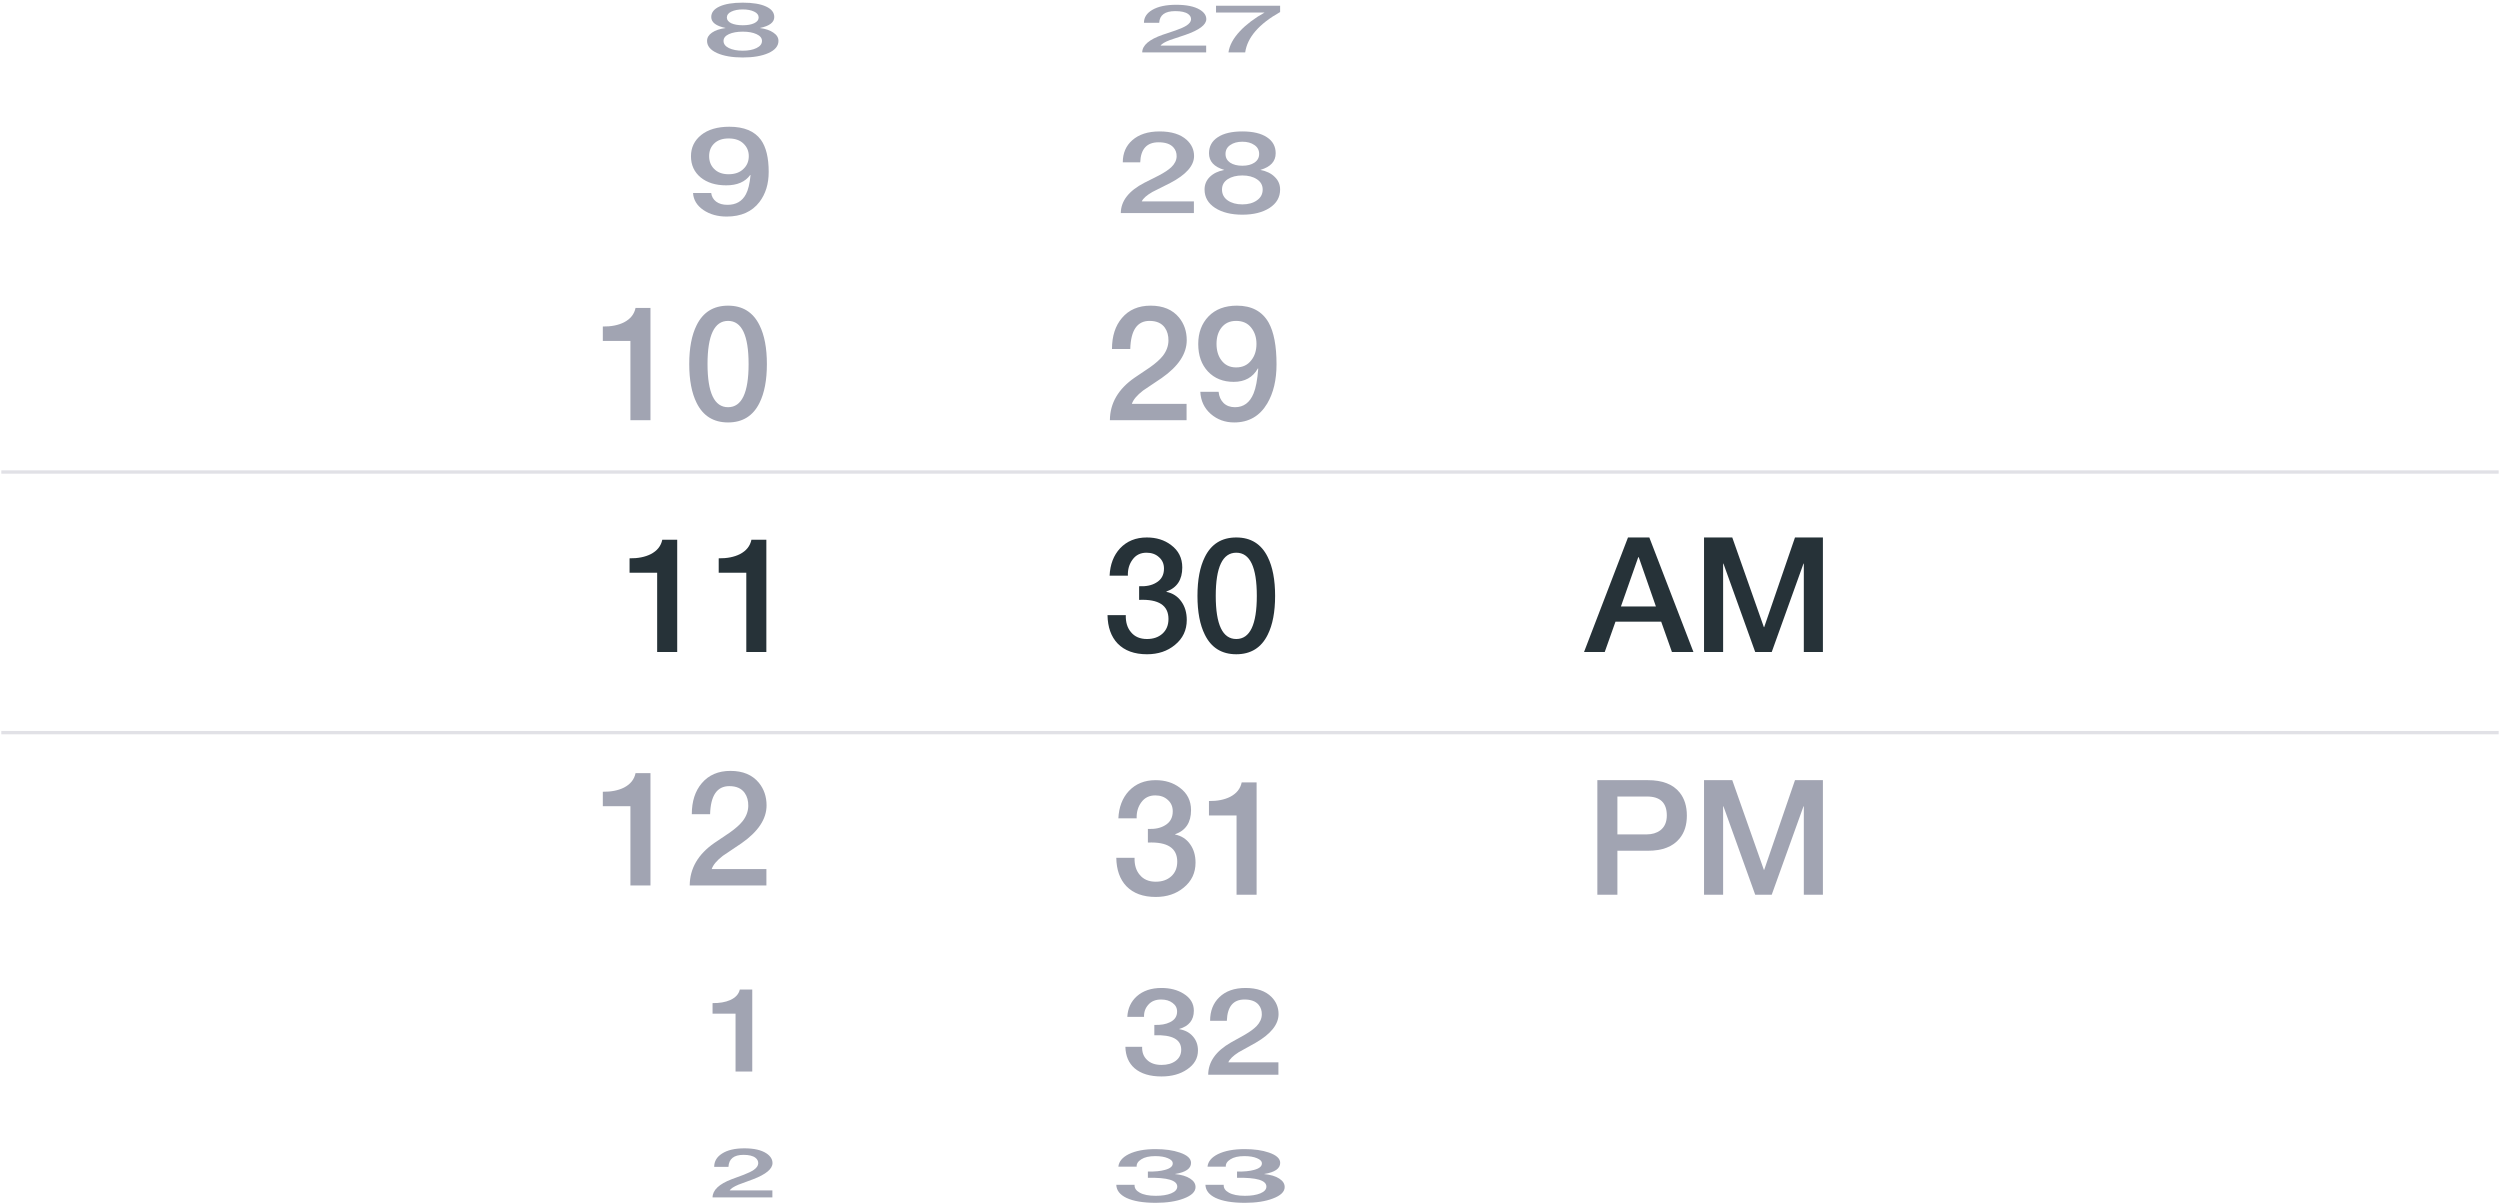 <svg width="374" height="180" viewBox="0 0 374 180" fill="none" xmlns="http://www.w3.org/2000/svg">
<path d="M94.182 85.685V83.525C95.43 83.541 96.486 83.333 97.35 82.901C98.31 82.405 98.886 81.685 99.078 80.741H101.31V97.541H98.31V85.685H94.182ZM107.518 85.685V83.525C108.766 83.541 109.822 83.333 110.686 82.901C111.646 82.405 112.222 81.685 112.414 80.741H114.646V97.541H111.646V85.685H107.518Z" fill="#263238"/>
<path d="M90.182 51.006V48.846C91.43 48.862 92.486 48.654 93.35 48.222C94.31 47.726 94.886 47.006 95.078 46.062H97.31V62.862H94.31V51.006H90.182ZM108.918 60.918C110.966 60.918 111.99 58.766 111.99 54.462C111.99 50.158 110.966 48.006 108.918 48.006C106.87 48.006 105.846 50.158 105.846 54.462C105.846 58.766 106.87 60.918 108.918 60.918ZM108.918 45.726C111.094 45.726 112.662 46.702 113.622 48.654C114.358 50.126 114.726 52.062 114.726 54.462C114.726 56.862 114.358 58.798 113.622 60.27C112.662 62.222 111.094 63.198 108.918 63.198C106.742 63.198 105.174 62.222 104.214 60.27C103.478 58.798 103.11 56.862 103.11 54.462C103.11 52.062 103.478 50.126 104.214 48.654C105.174 46.702 106.742 45.726 108.918 45.726Z" fill="#A1A4B2"/>
<path d="M90.182 120.605V118.445C91.43 118.461 92.486 118.253 93.35 117.821C94.31 117.325 94.886 116.605 95.078 115.661H97.31V132.461H94.31V120.605H90.182ZM114.654 130.013V132.461H103.182C103.198 129.917 104.43 127.797 106.878 126.101C107.646 125.589 108.406 125.077 109.158 124.565C110.022 123.957 110.67 123.381 111.102 122.837C111.646 122.133 111.926 121.381 111.942 120.581C111.958 119.813 111.782 119.165 111.414 118.637C110.934 117.949 110.166 117.605 109.11 117.605C107.27 117.605 106.31 119.005 106.23 121.805H103.494C103.494 119.885 103.99 118.341 104.982 117.173C106.022 115.941 107.454 115.325 109.278 115.325C111.134 115.325 112.55 115.917 113.526 117.101C114.294 118.045 114.678 119.173 114.678 120.485C114.678 122.517 113.43 124.405 110.934 126.149C110.006 126.773 109.078 127.397 108.15 128.021C107.238 128.725 106.678 129.389 106.47 130.013H114.654Z" fill="#A1A4B2"/>
<path d="M115.548 178.079V179.127H106.598C106.611 178.038 107.572 177.13 109.482 176.404C110.081 176.185 110.674 175.965 111.26 175.746C111.934 175.486 112.44 175.239 112.777 175.006C113.201 174.705 113.419 174.383 113.432 174.04C113.444 173.712 113.307 173.434 113.02 173.208C112.646 172.913 112.047 172.766 111.223 172.766C109.787 172.766 109.038 173.366 108.976 174.564H106.842C106.842 173.742 107.229 173.081 108.003 172.581C108.814 172.054 109.931 171.79 111.354 171.79C112.802 171.79 113.906 172.043 114.668 172.55C115.267 172.955 115.566 173.437 115.566 173.999C115.566 174.869 114.593 175.678 112.646 176.424C111.922 176.691 111.198 176.959 110.474 177.226C109.762 177.527 109.326 177.811 109.163 178.079H115.548Z" fill="#A1A4B2"/>
<path d="M106.598 151.644V150.066C107.638 150.078 108.518 149.926 109.238 149.61C110.038 149.248 110.518 148.722 110.678 148.033H112.538V160.304H110.038V151.644H106.598Z" fill="#A1A4B2"/>
<path d="M108.992 20.713C108.055 20.713 107.325 20.978 106.8 21.507C106.324 21.987 106.086 22.602 106.086 23.353C106.086 24.116 106.324 24.743 106.8 25.235C107.325 25.789 108.055 26.066 108.992 26.066C109.961 26.066 110.716 25.789 111.256 25.235C111.764 24.743 112.019 24.116 112.019 23.353C112.019 22.614 111.757 21.993 111.232 21.489C110.708 20.972 109.961 20.713 108.992 20.713ZM103.679 28.872H106.395C106.459 29.401 106.705 29.831 107.134 30.163C107.563 30.483 108.127 30.643 108.826 30.643C110.112 30.643 111.034 30.114 111.59 29.056C111.923 28.441 112.154 27.493 112.281 26.214L112.233 26.177C111.486 27.21 110.287 27.727 108.635 27.727C107.062 27.727 105.792 27.333 104.823 26.546C103.854 25.746 103.369 24.688 103.369 23.371C103.369 22.079 103.877 21.021 104.894 20.197C105.927 19.372 107.332 18.96 109.112 18.96C111.304 18.96 112.876 19.612 113.83 20.916C114.608 21.999 114.997 23.599 114.997 25.715C114.997 27.512 114.536 29.013 113.615 30.219C112.503 31.671 110.867 32.397 108.707 32.397C107.356 32.397 106.197 32.071 105.228 31.419C104.259 30.754 103.742 29.905 103.679 28.872Z" fill="#A4A7B5"/>
<path d="M177.512 60.414V62.862H166.04C166.056 60.318 167.288 58.198 169.736 56.502C170.504 55.99 171.264 55.478 172.016 54.966C172.88 54.358 173.528 53.782 173.96 53.238C174.504 52.534 174.784 51.782 174.8 50.982C174.816 50.214 174.64 49.566 174.272 49.038C173.792 48.35 173.024 48.006 171.968 48.006C170.128 48.006 169.168 49.406 169.088 52.206H166.352C166.352 50.286 166.848 48.742 167.84 47.574C168.88 46.342 170.312 45.726 172.136 45.726C173.992 45.726 175.408 46.318 176.384 47.502C177.152 48.446 177.536 49.574 177.536 50.886C177.536 52.918 176.288 54.806 173.792 56.55C172.864 57.174 171.936 57.798 171.008 58.422C170.096 59.126 169.536 59.79 169.328 60.414H177.512ZM184.92 48.006C183.976 48.006 183.24 48.35 182.712 49.038C182.232 49.662 181.992 50.462 181.992 51.438C181.992 52.43 182.232 53.246 182.712 53.886C183.24 54.606 183.976 54.966 184.92 54.966C185.896 54.966 186.656 54.606 187.2 53.886C187.712 53.246 187.968 52.43 187.968 51.438C187.968 50.478 187.704 49.67 187.176 49.014C186.648 48.342 185.896 48.006 184.92 48.006ZM179.568 58.614H182.304C182.368 59.302 182.616 59.862 183.048 60.294C183.48 60.71 184.048 60.918 184.752 60.918C186.048 60.918 186.976 60.23 187.536 58.854C187.872 58.054 188.104 56.822 188.232 55.158L188.184 55.11C187.432 56.454 186.224 57.126 184.56 57.126C182.976 57.126 181.696 56.614 180.72 55.59C179.744 54.55 179.256 53.174 179.256 51.462C179.256 49.782 179.768 48.406 180.792 47.334C181.832 46.262 183.248 45.726 185.04 45.726C187.248 45.726 188.832 46.574 189.792 48.27C190.576 49.678 190.968 51.758 190.968 54.51C190.968 56.846 190.504 58.798 189.576 60.366C188.456 62.254 186.808 63.198 184.632 63.198C183.272 63.198 182.104 62.774 181.128 61.926C180.152 61.062 179.632 59.958 179.568 58.614Z" fill="#A1A4B2"/>
<path d="M171.724 126.048V124.008C172.764 124.056 173.612 123.88 174.268 123.48C175.052 123.032 175.444 122.328 175.444 121.368C175.444 120.664 175.196 120.096 174.7 119.664C174.22 119.216 173.596 118.992 172.828 118.992C171.932 118.992 171.236 119.336 170.74 120.024C170.244 120.696 170.012 121.496 170.044 122.424H167.308C167.388 120.744 167.908 119.384 168.868 118.344C169.892 117.256 171.228 116.712 172.876 116.712C174.3 116.712 175.508 117.088 176.5 117.84C177.62 118.672 178.18 119.792 178.18 121.2C178.18 123.04 177.388 124.24 175.804 124.8V124.848C176.748 125.04 177.492 125.52 178.036 126.288C178.58 127.04 178.852 127.96 178.852 129.048C178.852 130.584 178.26 131.832 177.076 132.792C175.956 133.72 174.564 134.184 172.9 134.184C171.012 134.184 169.548 133.648 168.508 132.576C167.532 131.552 167.028 130.136 166.996 128.328H169.732C169.7 129.384 169.956 130.232 170.5 130.872C171.06 131.56 171.86 131.904 172.9 131.904C173.844 131.904 174.612 131.64 175.204 131.112C175.812 130.568 176.116 129.832 176.116 128.904C176.116 126.872 174.652 125.92 171.724 126.048ZM180.86 121.992V119.832C182.108 119.848 183.164 119.64 184.028 119.208C184.988 118.712 185.564 117.992 185.756 117.048H187.988V133.848H184.988V121.992H180.86Z" fill="#A1A4B2"/>
<path d="M171.724 176.2V175.262C172.764 175.284 173.612 175.203 174.268 175.019C175.052 174.813 175.444 174.489 175.444 174.048C175.444 173.724 175.196 173.463 174.7 173.264C174.22 173.058 173.596 172.955 172.828 172.955C171.932 172.955 171.236 173.113 170.74 173.43C170.244 173.739 170.012 174.107 170.044 174.533H167.308C167.388 173.761 167.908 173.135 168.868 172.657C169.892 172.157 171.228 171.906 172.876 171.906C174.3 171.906 175.508 172.079 176.5 172.425C177.62 172.808 178.18 173.323 178.18 173.97C178.18 174.817 177.388 175.369 175.804 175.626V175.648C176.748 175.737 177.492 175.957 178.036 176.311C178.58 176.656 178.852 177.079 178.852 177.58C178.852 178.286 178.26 178.86 177.076 179.302C175.956 179.729 174.564 179.942 172.9 179.942C171.012 179.942 169.548 179.695 168.508 179.202C167.532 178.731 167.028 178.08 166.996 177.249H169.732C169.7 177.734 169.956 178.124 170.5 178.419C171.06 178.735 171.86 178.893 172.9 178.893C173.844 178.893 174.612 178.772 175.204 178.529C175.812 178.279 176.116 177.94 176.116 177.514C176.116 176.579 174.652 176.141 171.724 176.2Z" fill="#A1A4B2"/>
<path d="M185.06 176.2V175.262C186.1 175.284 186.948 175.203 187.604 175.019C188.388 174.813 188.78 174.489 188.78 174.048C188.78 173.724 188.532 173.463 188.036 173.264C187.556 173.058 186.932 172.955 186.164 172.955C185.268 172.955 184.572 173.113 184.076 173.43C183.58 173.739 183.348 174.107 183.38 174.533H180.644C180.724 173.761 181.244 173.135 182.204 172.657C183.228 172.157 184.564 171.906 186.212 171.906C187.636 171.906 188.844 172.079 189.836 172.425C190.956 172.808 191.516 173.323 191.516 173.97C191.516 174.817 190.724 175.369 189.14 175.626V175.648C190.084 175.737 190.828 175.957 191.372 176.311C191.916 176.656 192.188 177.079 192.188 177.58C192.188 178.286 191.596 178.86 190.412 179.302C189.292 179.729 187.9 179.942 186.236 179.942C184.348 179.942 182.884 179.695 181.844 179.202C180.868 178.731 180.364 178.08 180.332 177.249H183.068C183.036 177.734 183.292 178.124 183.836 178.419C184.396 178.735 185.196 178.893 186.236 178.893C187.18 178.893 187.948 178.772 188.54 178.529C189.148 178.279 189.452 177.94 189.452 177.514C189.452 176.579 187.988 176.141 185.06 176.2Z" fill="#A1A4B2"/>
<path d="M172.688 154.874V153.328C173.64 153.364 174.416 153.231 175.017 152.928C175.735 152.588 176.094 152.055 176.094 151.328C176.094 150.794 175.867 150.364 175.413 150.036C174.973 149.697 174.402 149.527 173.699 149.527C172.878 149.527 172.241 149.788 171.787 150.309C171.332 150.818 171.12 151.425 171.149 152.128H168.644C168.717 150.855 169.193 149.824 170.073 149.036C171.01 148.212 172.234 147.8 173.743 147.8C175.046 147.8 176.153 148.085 177.061 148.654C178.086 149.285 178.599 150.133 178.599 151.2C178.599 152.594 177.874 153.504 176.424 153.928V153.964C177.288 154.11 177.969 154.474 178.467 155.056C178.965 155.625 179.215 156.322 179.215 157.147C179.215 158.311 178.672 159.256 177.588 159.984C176.563 160.687 175.288 161.038 173.765 161.038C172.036 161.038 170.695 160.632 169.743 159.82C168.849 159.044 168.388 157.971 168.358 156.601H170.864C170.834 157.401 171.069 158.044 171.567 158.529C172.08 159.05 172.812 159.311 173.765 159.311C174.629 159.311 175.332 159.111 175.874 158.711C176.431 158.298 176.709 157.741 176.709 157.038C176.709 155.498 175.369 154.777 172.688 154.874Z" fill="#A1A4B2"/>
<path d="M191.25 158.929V160.784H180.746C180.76 158.856 181.888 157.25 184.13 155.965C184.833 155.577 185.529 155.189 186.218 154.801C187.009 154.34 187.602 153.904 187.998 153.492C188.496 152.958 188.752 152.388 188.767 151.782C188.781 151.2 188.62 150.709 188.283 150.309C187.844 149.788 187.141 149.527 186.174 149.527C184.489 149.527 183.61 150.588 183.536 152.71H181.031C181.031 151.255 181.485 150.085 182.394 149.2C183.346 148.266 184.657 147.8 186.327 147.8C188.027 147.8 189.323 148.248 190.217 149.145C190.92 149.861 191.272 150.715 191.272 151.709C191.272 153.249 190.129 154.68 187.844 156.001C186.994 156.474 186.144 156.947 185.295 157.42C184.459 157.953 183.947 158.456 183.756 158.929H191.25Z" fill="#A1A4B2"/>
<path d="M178.608 30.132V31.877H167.672C167.687 30.064 168.861 28.553 171.195 27.344C171.927 26.979 172.652 26.614 173.369 26.249C174.192 25.815 174.81 25.405 175.222 25.017C175.741 24.515 176.008 23.979 176.023 23.409C176.038 22.861 175.87 22.399 175.519 22.023C175.062 21.532 174.33 21.287 173.323 21.287C171.569 21.287 170.654 22.285 170.577 24.281H167.969C167.969 22.912 168.442 21.812 169.388 20.979C170.379 20.101 171.744 19.662 173.483 19.662C175.253 19.662 176.602 20.084 177.533 20.928C178.265 21.601 178.631 22.405 178.631 23.34C178.631 24.789 177.441 26.135 175.062 27.378C174.177 27.823 173.292 28.267 172.408 28.712C171.538 29.214 171.004 29.687 170.806 30.132H178.608Z" fill="#A4A7B5"/>
<path d="M185.854 30.577C186.738 30.577 187.463 30.378 188.027 29.978C188.607 29.579 188.897 29.037 188.897 28.353C188.897 27.703 188.607 27.19 188.027 26.813C187.463 26.437 186.738 26.249 185.854 26.249C184.969 26.249 184.237 26.437 183.657 26.813C183.093 27.19 182.811 27.703 182.811 28.353C182.811 29.037 183.093 29.579 183.657 29.978C184.237 30.378 184.969 30.577 185.854 30.577ZM185.854 32.117C184.191 32.117 182.833 31.78 181.781 31.107C180.728 30.423 180.202 29.505 180.202 28.353C180.202 27.612 180.462 26.984 180.98 26.471C181.514 25.946 182.231 25.599 183.131 25.427V25.41C181.621 24.965 180.866 24.139 180.866 22.93C180.866 21.903 181.3 21.105 182.17 20.534C183.039 19.953 184.267 19.662 185.854 19.662C187.44 19.662 188.668 19.953 189.537 20.534C190.407 21.105 190.841 21.903 190.841 22.93C190.841 24.139 190.086 24.965 188.576 25.41V25.427C189.476 25.599 190.186 25.946 190.704 26.471C191.238 26.984 191.505 27.612 191.505 28.353C191.505 29.505 190.979 30.423 189.926 31.107C188.874 31.78 187.516 32.117 185.854 32.117ZM185.854 21.202C185.121 21.202 184.519 21.367 184.046 21.698C183.573 22.017 183.337 22.462 183.337 23.032C183.337 23.58 183.566 24.013 184.023 24.332C184.496 24.64 185.106 24.794 185.854 24.794C186.601 24.794 187.203 24.64 187.661 24.332C188.134 24.013 188.37 23.58 188.37 23.032C188.37 22.462 188.134 22.017 187.661 21.698C187.188 21.367 186.586 21.202 185.854 21.202Z" fill="#A4A7B5"/>
<path d="M170.412 89.741V87.701C171.452 87.749 172.3 87.573 172.956 87.173C173.74 86.725 174.132 86.021 174.132 85.061C174.132 84.357 173.884 83.789 173.388 83.357C172.908 82.909 172.284 82.685 171.516 82.685C170.62 82.685 169.924 83.029 169.428 83.717C168.932 84.389 168.7 85.189 168.732 86.117H165.996C166.076 84.437 166.596 83.077 167.556 82.037C168.58 80.949 169.916 80.405 171.564 80.405C172.988 80.405 174.196 80.781 175.188 81.533C176.308 82.365 176.868 83.485 176.868 84.893C176.868 86.733 176.076 87.933 174.492 88.493V88.541C175.436 88.733 176.18 89.213 176.724 89.981C177.268 90.733 177.54 91.653 177.54 92.741C177.54 94.277 176.948 95.525 175.764 96.485C174.644 97.413 173.252 97.877 171.588 97.877C169.7 97.877 168.236 97.341 167.196 96.269C166.22 95.245 165.716 93.829 165.684 92.021H168.42C168.388 93.077 168.644 93.925 169.188 94.565C169.748 95.253 170.548 95.597 171.588 95.597C172.532 95.597 173.3 95.333 173.892 94.805C174.5 94.261 174.804 93.525 174.804 92.597C174.804 90.565 173.34 89.613 170.412 89.741ZM184.948 95.597C186.996 95.597 188.02 93.445 188.02 89.141C188.02 84.837 186.996 82.685 184.948 82.685C182.9 82.685 181.876 84.837 181.876 89.141C181.876 93.445 182.9 95.597 184.948 95.597ZM184.948 80.405C187.124 80.405 188.692 81.381 189.652 83.333C190.388 84.805 190.756 86.741 190.756 89.141C190.756 91.541 190.388 93.477 189.652 94.949C188.692 96.901 187.124 97.877 184.948 97.877C182.772 97.877 181.204 96.901 180.244 94.949C179.508 93.477 179.14 91.541 179.14 89.141C179.14 86.741 179.508 84.805 180.244 83.333C181.204 81.381 182.772 80.405 184.948 80.405Z" fill="#263238"/>
<path d="M180.442 6.819V7.837H170.875C170.888 6.78 171.915 5.898 173.957 5.194C174.598 4.981 175.231 4.768 175.859 4.555C176.579 4.303 177.12 4.063 177.48 3.837C177.934 3.544 178.167 3.232 178.181 2.899C178.194 2.58 178.047 2.311 177.74 2.092C177.34 1.806 176.699 1.663 175.819 1.663C174.284 1.663 173.483 2.244 173.417 3.408H171.135C171.135 2.61 171.548 1.968 172.376 1.483C173.243 0.971 174.437 0.715 175.959 0.715C177.507 0.715 178.688 0.961 179.502 1.453C180.142 1.845 180.462 2.314 180.462 2.86C180.462 3.704 179.422 4.489 177.34 5.214C176.566 5.473 175.792 5.732 175.018 5.992C174.257 6.284 173.79 6.56 173.617 6.819H180.442Z" fill="#A1A4B2"/>
<path d="M181.917 1.872V0.855H191.505V1.802C188.342 3.584 186.601 5.596 186.281 7.837H183.779C183.925 6.78 184.506 5.712 185.52 4.635C186.454 3.644 187.675 2.723 189.183 1.872H181.917Z" fill="#A1A4B2"/>
<path d="M245.083 83.357L242.491 90.725H247.723L245.155 83.357H245.083ZM236.971 97.541L243.547 80.405H246.739L253.339 97.541H250.123L248.515 93.005H241.675L240.067 97.541H236.971ZM254.923 97.541V80.405H259.147L263.875 93.821H263.923L268.531 80.405H272.707V97.541H269.851V84.317H269.803L265.051 97.541H262.579L257.827 84.317H257.779V97.541H254.923Z" fill="#263238"/>
<path d="M241.963 119.16V124.824H246.355C247.155 124.824 247.827 124.624 248.371 124.224C249.027 123.728 249.355 122.984 249.355 121.992C249.355 120.104 248.371 119.16 246.403 119.16H241.963ZM238.963 133.848V116.712H246.523C248.699 116.712 250.283 117.328 251.275 118.56C251.995 119.456 252.355 120.608 252.355 122.016C252.355 123.408 251.995 124.544 251.275 125.424C250.283 126.656 248.699 127.272 246.523 127.272H241.963V133.848H238.963ZM254.923 133.848V116.712H259.147L263.875 130.128H263.923L268.531 116.712H272.707V133.848H269.851V120.624H269.803L265.051 133.848H262.579L257.827 120.624H257.779V133.848H254.923Z" fill="#A1A4B2"/>
<path d="M0.197 70.614H373.803M0.197 109.602H373.803" stroke="#E1E1E6" stroke-width="0.5"/>
<path d="M111.117 7.586C111.953 7.586 112.637 7.454 113.171 7.191C113.718 6.928 113.992 6.572 113.992 6.121C113.992 5.693 113.718 5.355 113.171 5.107C112.637 4.859 111.953 4.736 111.117 4.736C110.281 4.736 109.589 4.859 109.041 5.107C108.508 5.355 108.241 5.693 108.241 6.121C108.241 6.572 108.508 6.928 109.041 7.191C109.589 7.454 110.281 7.586 111.117 7.586ZM111.117 8.599C109.546 8.599 108.263 8.378 107.268 7.935C106.274 7.484 105.776 6.88 105.776 6.121C105.776 5.633 106.021 5.22 106.511 4.882C107.016 4.536 107.693 4.307 108.544 4.195V4.184C107.117 3.891 106.403 3.346 106.403 2.55C106.403 1.874 106.814 1.348 107.636 0.973C108.457 0.59 109.618 0.398 111.117 0.398C112.616 0.398 113.776 0.59 114.597 0.973C115.419 1.348 115.83 1.874 115.83 2.55C115.83 3.346 115.116 3.891 113.689 4.184V4.195C114.54 4.307 115.21 4.536 115.7 4.882C116.205 5.22 116.457 5.633 116.457 6.121C116.457 6.88 115.96 7.484 114.965 7.935C113.97 8.378 112.688 8.599 111.117 8.599ZM111.117 1.412C110.425 1.412 109.855 1.521 109.409 1.739C108.962 1.949 108.738 2.242 108.738 2.618C108.738 2.978 108.955 3.264 109.387 3.474C109.834 3.677 110.41 3.778 111.117 3.778C111.823 3.778 112.392 3.677 112.825 3.474C113.271 3.264 113.495 2.978 113.495 2.618C113.495 2.242 113.271 1.949 112.825 1.739C112.378 1.521 111.808 1.412 111.117 1.412Z" fill="#A1A4B2"/>
</svg>
